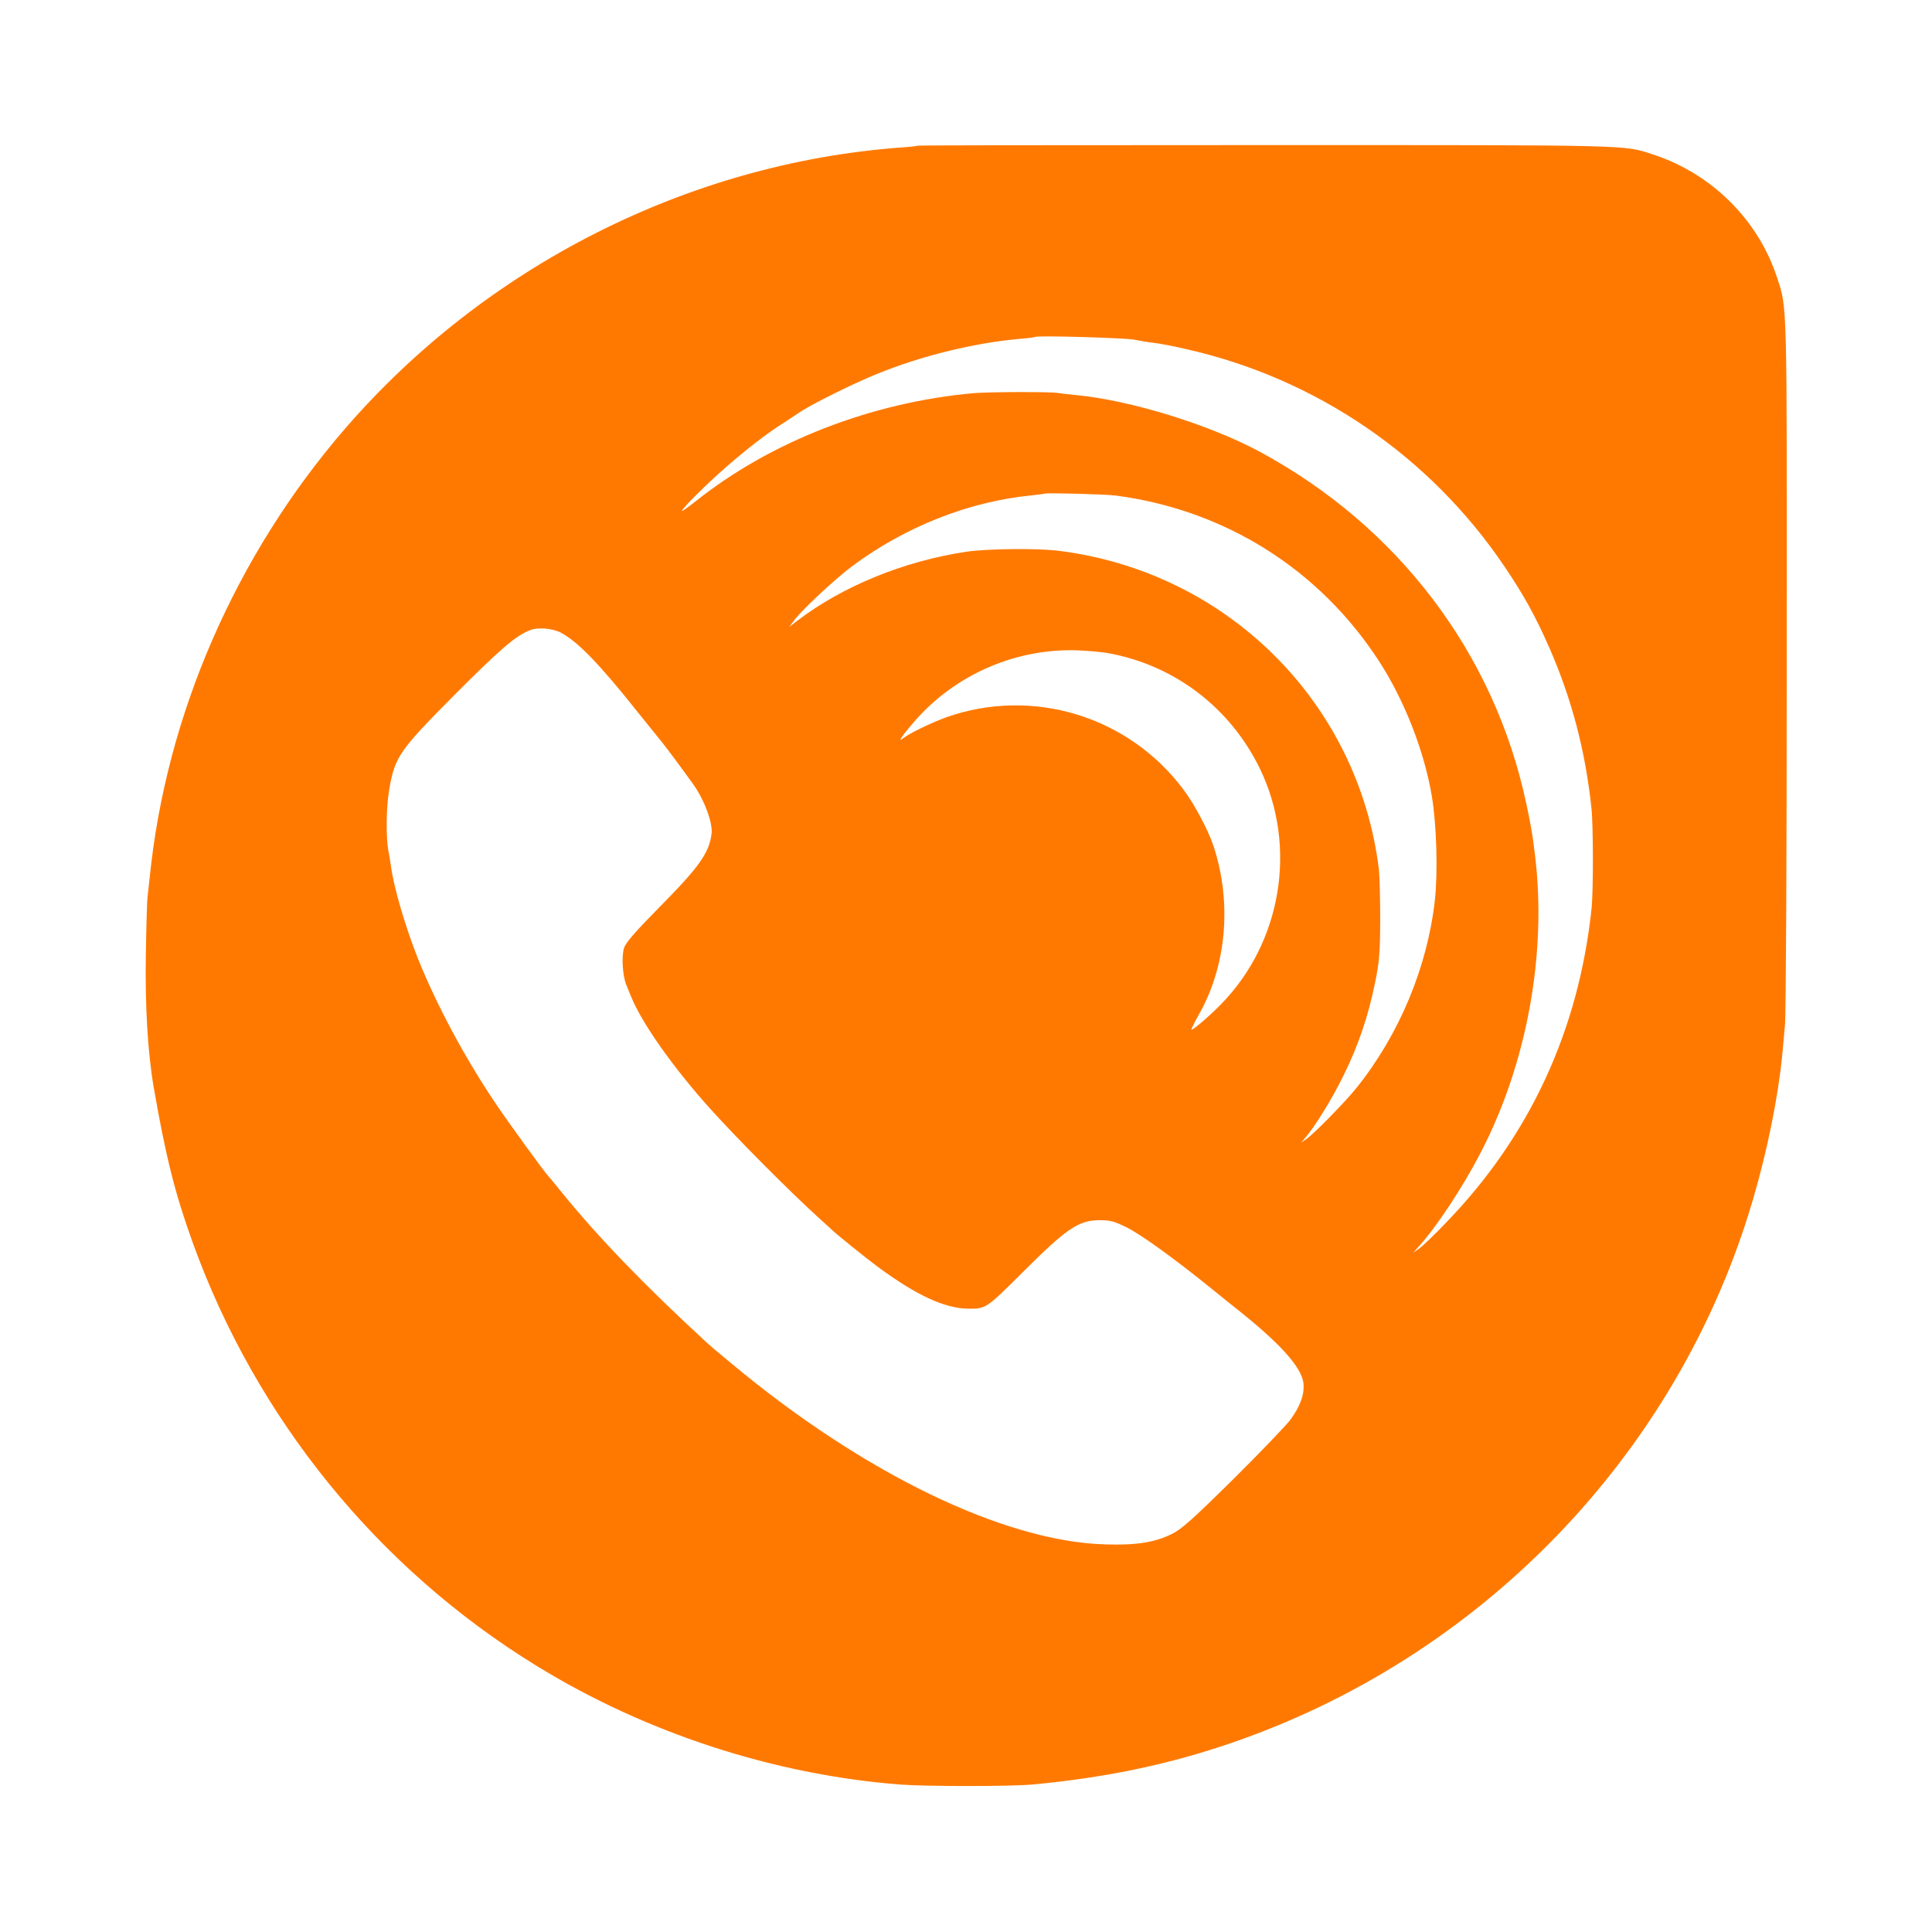 <!-- Generated by IcoMoon.io -->
<svg version="1.1" xmlns="http://www.w3.org/2000/svg" width="32" height="32" viewBox="0 0 32 32">
<title>volte</title>
<path fill="#ff7900" d="M15.197 2.413c-0.006 0.006-0.141 0.022-0.301 0.032-3.504 0.266-6.858 1.965-9.187 4.662-1.808 2.096-2.957 4.733-3.229 7.421-0.013 0.115-0.029 0.259-0.035 0.32-0.010 0.061-0.022 0.486-0.029 0.944-0.016 0.864 0.032 1.654 0.131 2.224 0.198 1.139 0.352 1.754 0.643 2.56 1.050 2.915 3.066 5.398 5.69 7.011 1.808 1.114 3.936 1.808 6.032 1.971 0.426 0.032 1.818 0.032 2.176 0 1.19-0.109 2.237-0.326 3.248-0.669 4.198-1.418 7.472-4.816 8.701-9.030 0.237-0.806 0.416-1.699 0.483-2.387 0.010-0.115 0.032-0.339 0.045-0.496 0.016-0.16 0.029-2.845 0.029-5.968 0.003-6.096 0.010-5.888-0.157-6.4-0.307-0.954-1.075-1.725-2.045-2.045-0.506-0.166-0.256-0.16-6.435-0.16-3.162 0-5.754 0.003-5.76 0.010zM18.784 5.626c0.096 0.019 0.25 0.045 0.336 0.054 0.090 0.010 0.32 0.054 0.512 0.099 2.163 0.483 4.054 1.773 5.293 3.613 0.317 0.47 0.509 0.819 0.736 1.334 0.371 0.848 0.598 1.709 0.698 2.656 0.032 0.288 0.032 1.376 0.003 1.658-0.211 2.019-1.024 3.779-2.41 5.21-0.192 0.202-0.394 0.394-0.448 0.432l-0.096 0.064 0.099-0.109c0.278-0.304 0.714-0.96 1.011-1.533 0.771-1.475 1.107-3.309 0.906-4.944-0.042-0.346-0.061-0.461-0.147-0.864-0.531-2.483-2.125-4.582-4.419-5.818-0.829-0.445-2.141-0.851-3.034-0.934-0.131-0.013-0.269-0.029-0.304-0.035-0.109-0.022-1.136-0.019-1.392 0.003-1.69 0.15-3.366 0.8-4.611 1.795-0.122 0.096-0.221 0.166-0.221 0.154 0-0.038 0.426-0.461 0.736-0.73 0.355-0.307 0.643-0.531 0.912-0.704 0.106-0.070 0.25-0.163 0.32-0.211 0.208-0.134 0.87-0.464 1.251-0.618 0.742-0.304 1.616-0.518 2.381-0.586 0.131-0.010 0.246-0.026 0.253-0.032 0.029-0.026 1.469 0.016 1.635 0.045zM18.48 8.208c1.811 0.237 3.376 1.222 4.365 2.749 0.416 0.643 0.746 1.485 0.87 2.227 0.080 0.47 0.102 1.258 0.051 1.725-0.122 1.101-0.586 2.221-1.296 3.107-0.176 0.221-0.694 0.752-0.822 0.842l-0.096 0.067 0.067-0.080c0.16-0.182 0.448-0.65 0.637-1.037 0.243-0.496 0.4-0.957 0.515-1.51 0.074-0.355 0.086-0.493 0.090-1.050 0-0.352-0.010-0.733-0.022-0.848-0.339-2.765-2.512-4.928-5.302-5.277-0.362-0.045-1.19-0.035-1.536 0.016-1.037 0.157-2.051 0.573-2.8 1.146l-0.128 0.099 0.070-0.096c0.112-0.16 0.678-0.691 0.97-0.909 0.88-0.656 1.942-1.075 2.976-1.174 0.115-0.013 0.211-0.026 0.218-0.029 0.019-0.016 1.011 0.010 1.174 0.032zM9.296 10.483c0.269 0.141 0.634 0.515 1.264 1.309 0.198 0.246 0.384 0.477 0.413 0.512 0.048 0.058 0.314 0.413 0.499 0.672 0.189 0.256 0.336 0.653 0.314 0.832-0.042 0.323-0.198 0.544-0.883 1.238-0.374 0.378-0.541 0.57-0.566 0.653-0.045 0.134-0.026 0.461 0.035 0.608 0.019 0.051 0.058 0.144 0.083 0.205 0.176 0.432 0.682 1.152 1.283 1.824 0.438 0.49 1.334 1.392 1.814 1.827 0.106 0.096 0.198 0.179 0.208 0.189 0.051 0.058 0.595 0.496 0.8 0.646 0.624 0.458 1.088 0.672 1.472 0.678 0.298 0.003 0.298 0.003 0.906-0.602 0.726-0.726 0.925-0.861 1.27-0.864 0.179 0 0.243 0.016 0.451 0.118 0.243 0.122 0.781 0.509 1.405 1.014 0.186 0.15 0.362 0.294 0.397 0.32 0.723 0.57 1.085 0.97 1.126 1.232 0.026 0.186-0.045 0.39-0.214 0.621-0.074 0.099-0.502 0.544-0.95 0.989-0.675 0.666-0.854 0.826-1.018 0.906-0.282 0.138-0.586 0.186-1.101 0.17-1.674-0.048-4.006-1.178-6.176-2.986-0.202-0.166-0.384-0.32-0.403-0.339-1.021-0.938-1.811-1.754-2.413-2.496-0.112-0.141-0.214-0.262-0.224-0.272-0.045-0.038-0.678-0.909-0.883-1.216-0.512-0.762-0.97-1.619-1.28-2.387-0.208-0.525-0.403-1.181-0.448-1.53-0.013-0.070-0.029-0.192-0.045-0.266-0.042-0.24-0.035-0.723 0.016-1.018 0.093-0.534 0.16-0.634 1.082-1.562 0.755-0.758 1.021-0.986 1.254-1.072 0.131-0.051 0.368-0.029 0.512 0.045zM18.342 10.816c1.104 0.195 2.035 0.902 2.528 1.92 0.618 1.28 0.362 2.861-0.637 3.888-0.182 0.189-0.464 0.432-0.499 0.432-0.010 0 0.045-0.112 0.122-0.25 0.458-0.803 0.55-1.846 0.25-2.774-0.086-0.269-0.32-0.71-0.506-0.957-0.912-1.216-2.496-1.696-3.92-1.197-0.25 0.090-0.621 0.269-0.733 0.358-0.086 0.067 0.010-0.070 0.205-0.294 0.672-0.768 1.661-1.2 2.678-1.171 0.17 0.006 0.4 0.026 0.512 0.045z"></path>
</svg>
